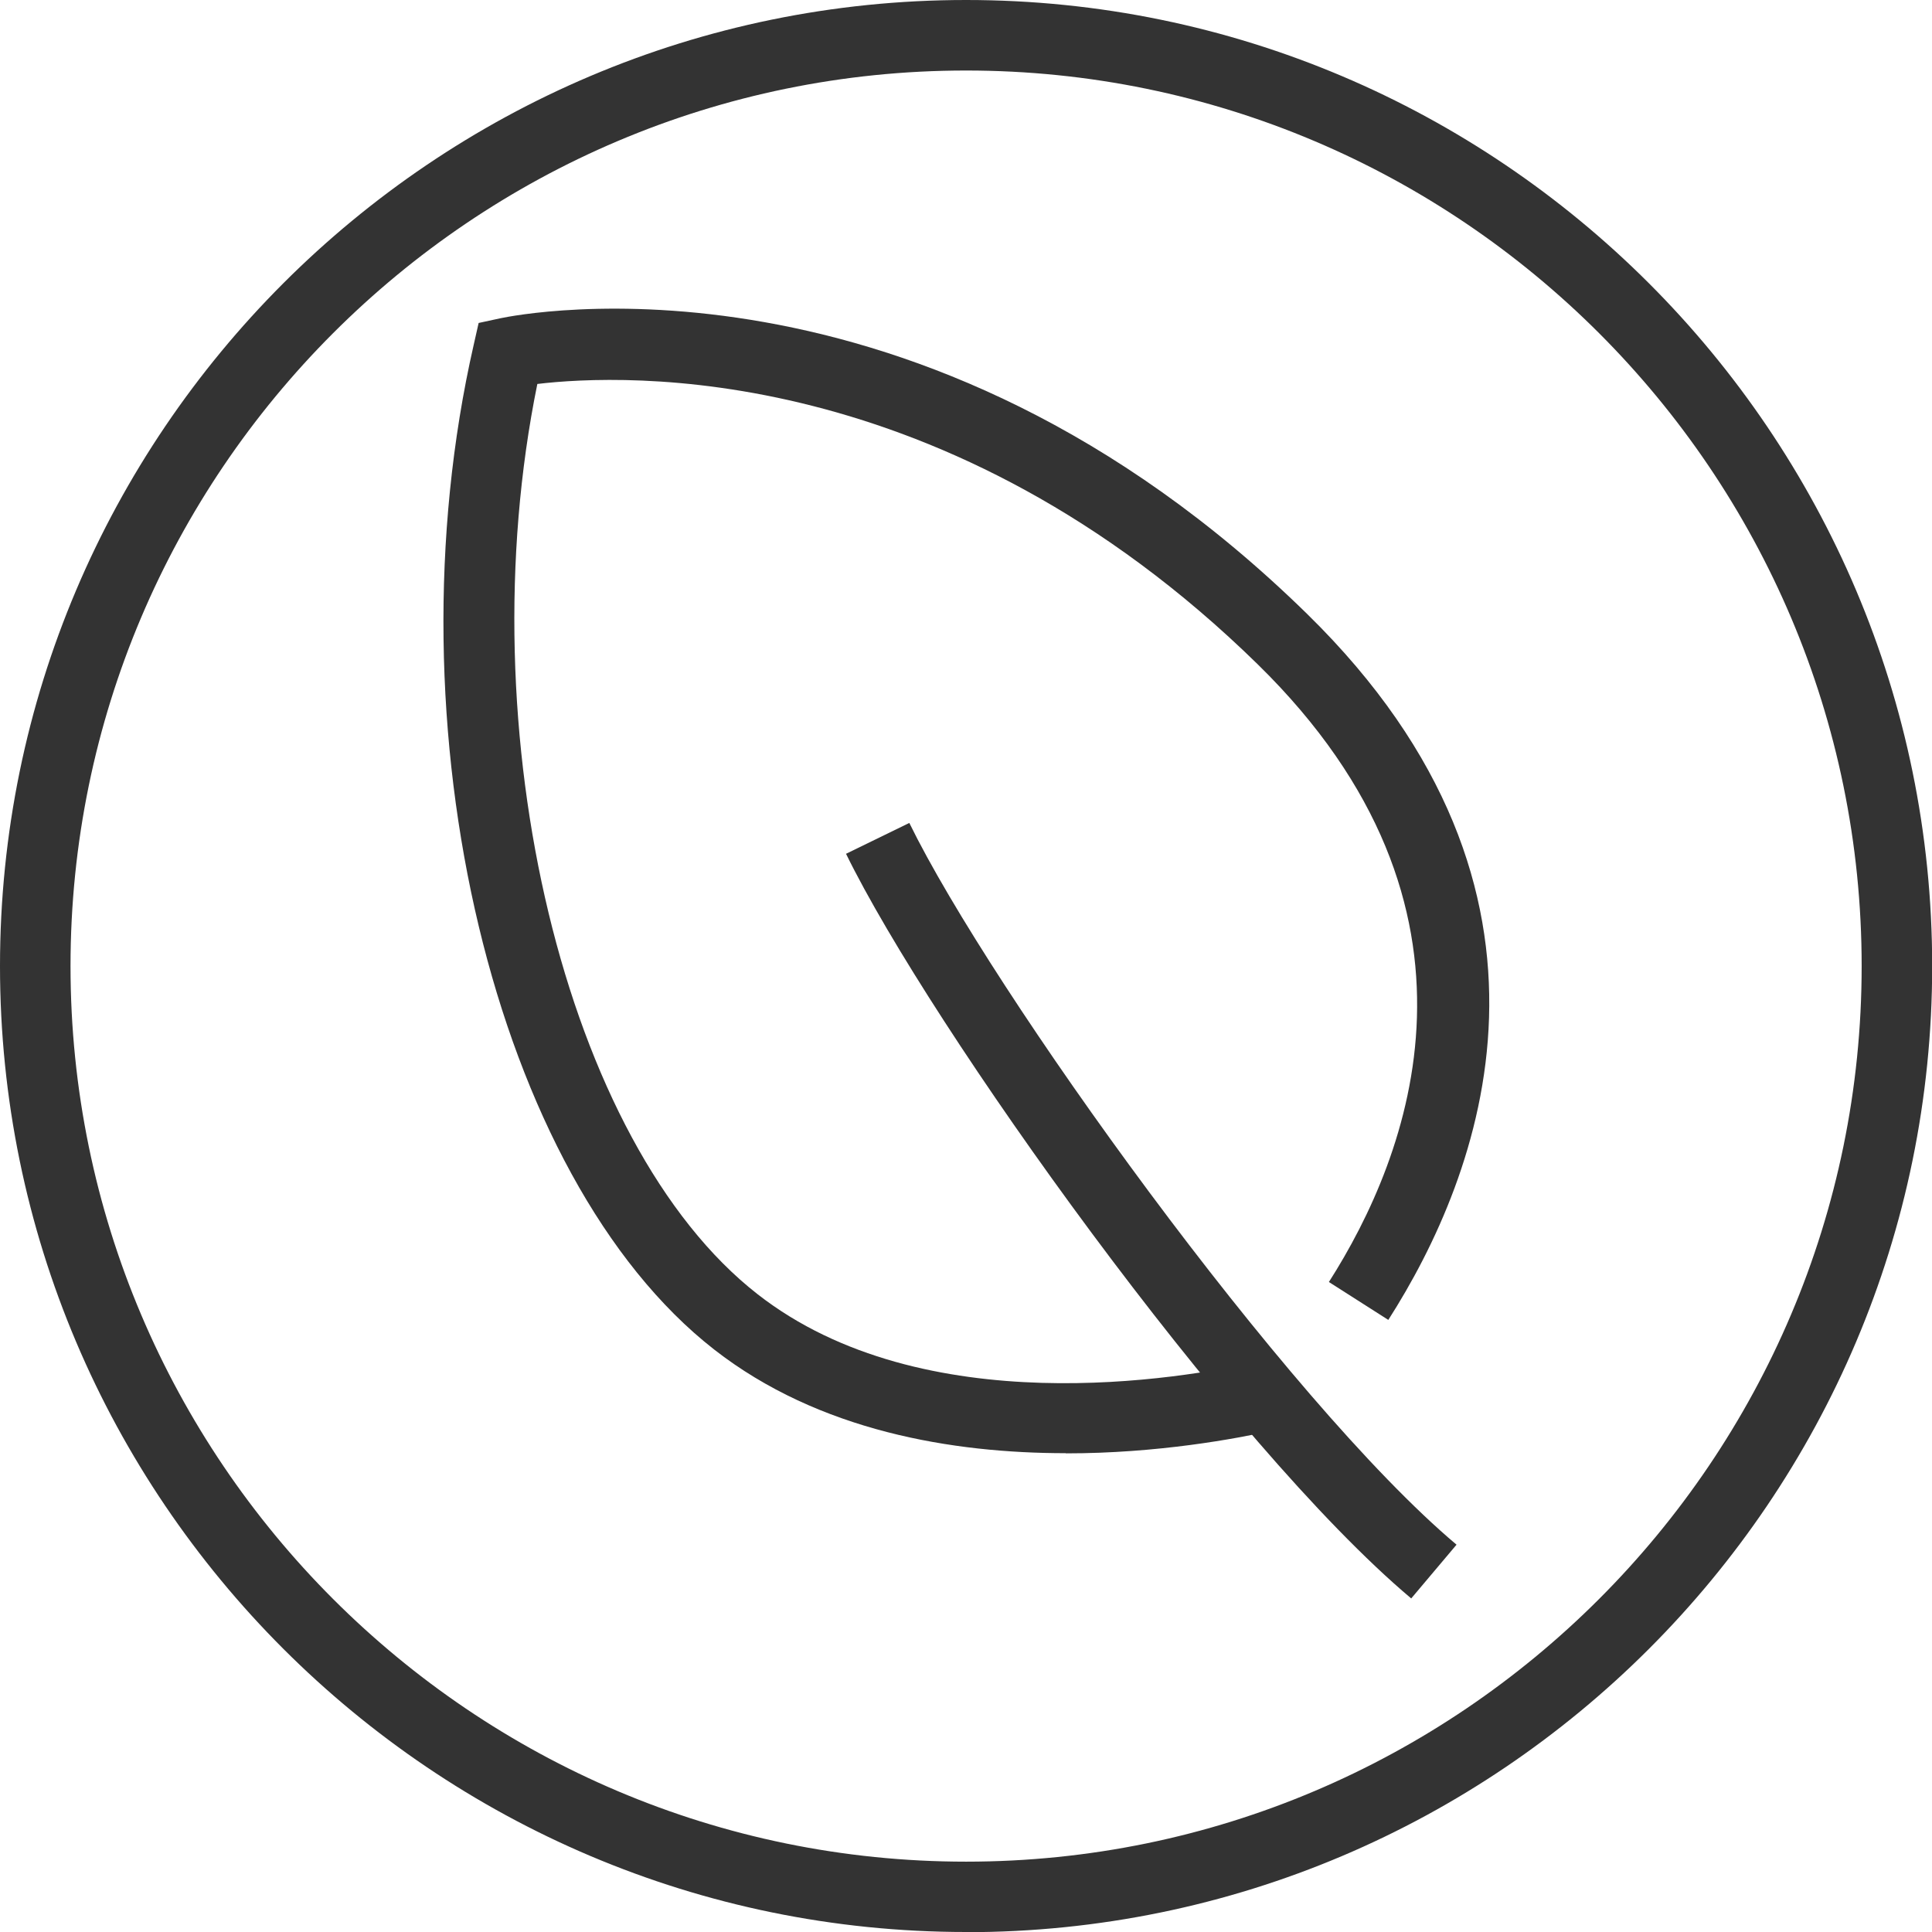<?xml version="1.0" encoding="UTF-8"?><svg id="Calque_2" xmlns="http://www.w3.org/2000/svg" viewBox="0 0 109.59 109.59"><defs><style>.cls-1{fill:#333;}</style></defs><g id="Layer_1"><g><path class="cls-1" d="M60.46,82.43c-6.41,0-14-1.24-19.95-5.88-12.47-9.73-18.59-35.3-13.64-56.99l.28-1.24,1.25-.27c.96-.2,23.73-4.79,45.75,16.78,16.15,15.82,9.82,31.88,4.6,40.04l-3.37-2.15c4.56-7.14,10.1-21.19-4.03-35.03-17.67-17.3-36-16.49-40.87-15.91-4.02,19.72,1.56,43.1,12.49,51.63,9.41,7.35,24.11,4.79,28.39,3.83l.87,3.9c-2.12,.47-6.55,1.3-11.77,1.3Z"/><path class="cls-1" d="M80.05,90.67c-10.34-8.7-27.29-32.48-32.06-42.24l3.59-1.75c4.62,9.46,21.36,32.79,31.04,40.94l-2.58,3.06Z"/></g><path class="cls-1" d="M54.8,109.59C24.58,109.59,0,85.01,0,54.8S24.58,0,54.8,0s54.8,24.58,54.8,54.8-24.58,54.8-54.8,54.8Zm0-105.59C26.79,4,4,26.79,4,54.8s22.79,50.8,50.8,50.8,50.8-22.79,50.8-50.8S82.81,4,54.8,4Z"/></g></svg>